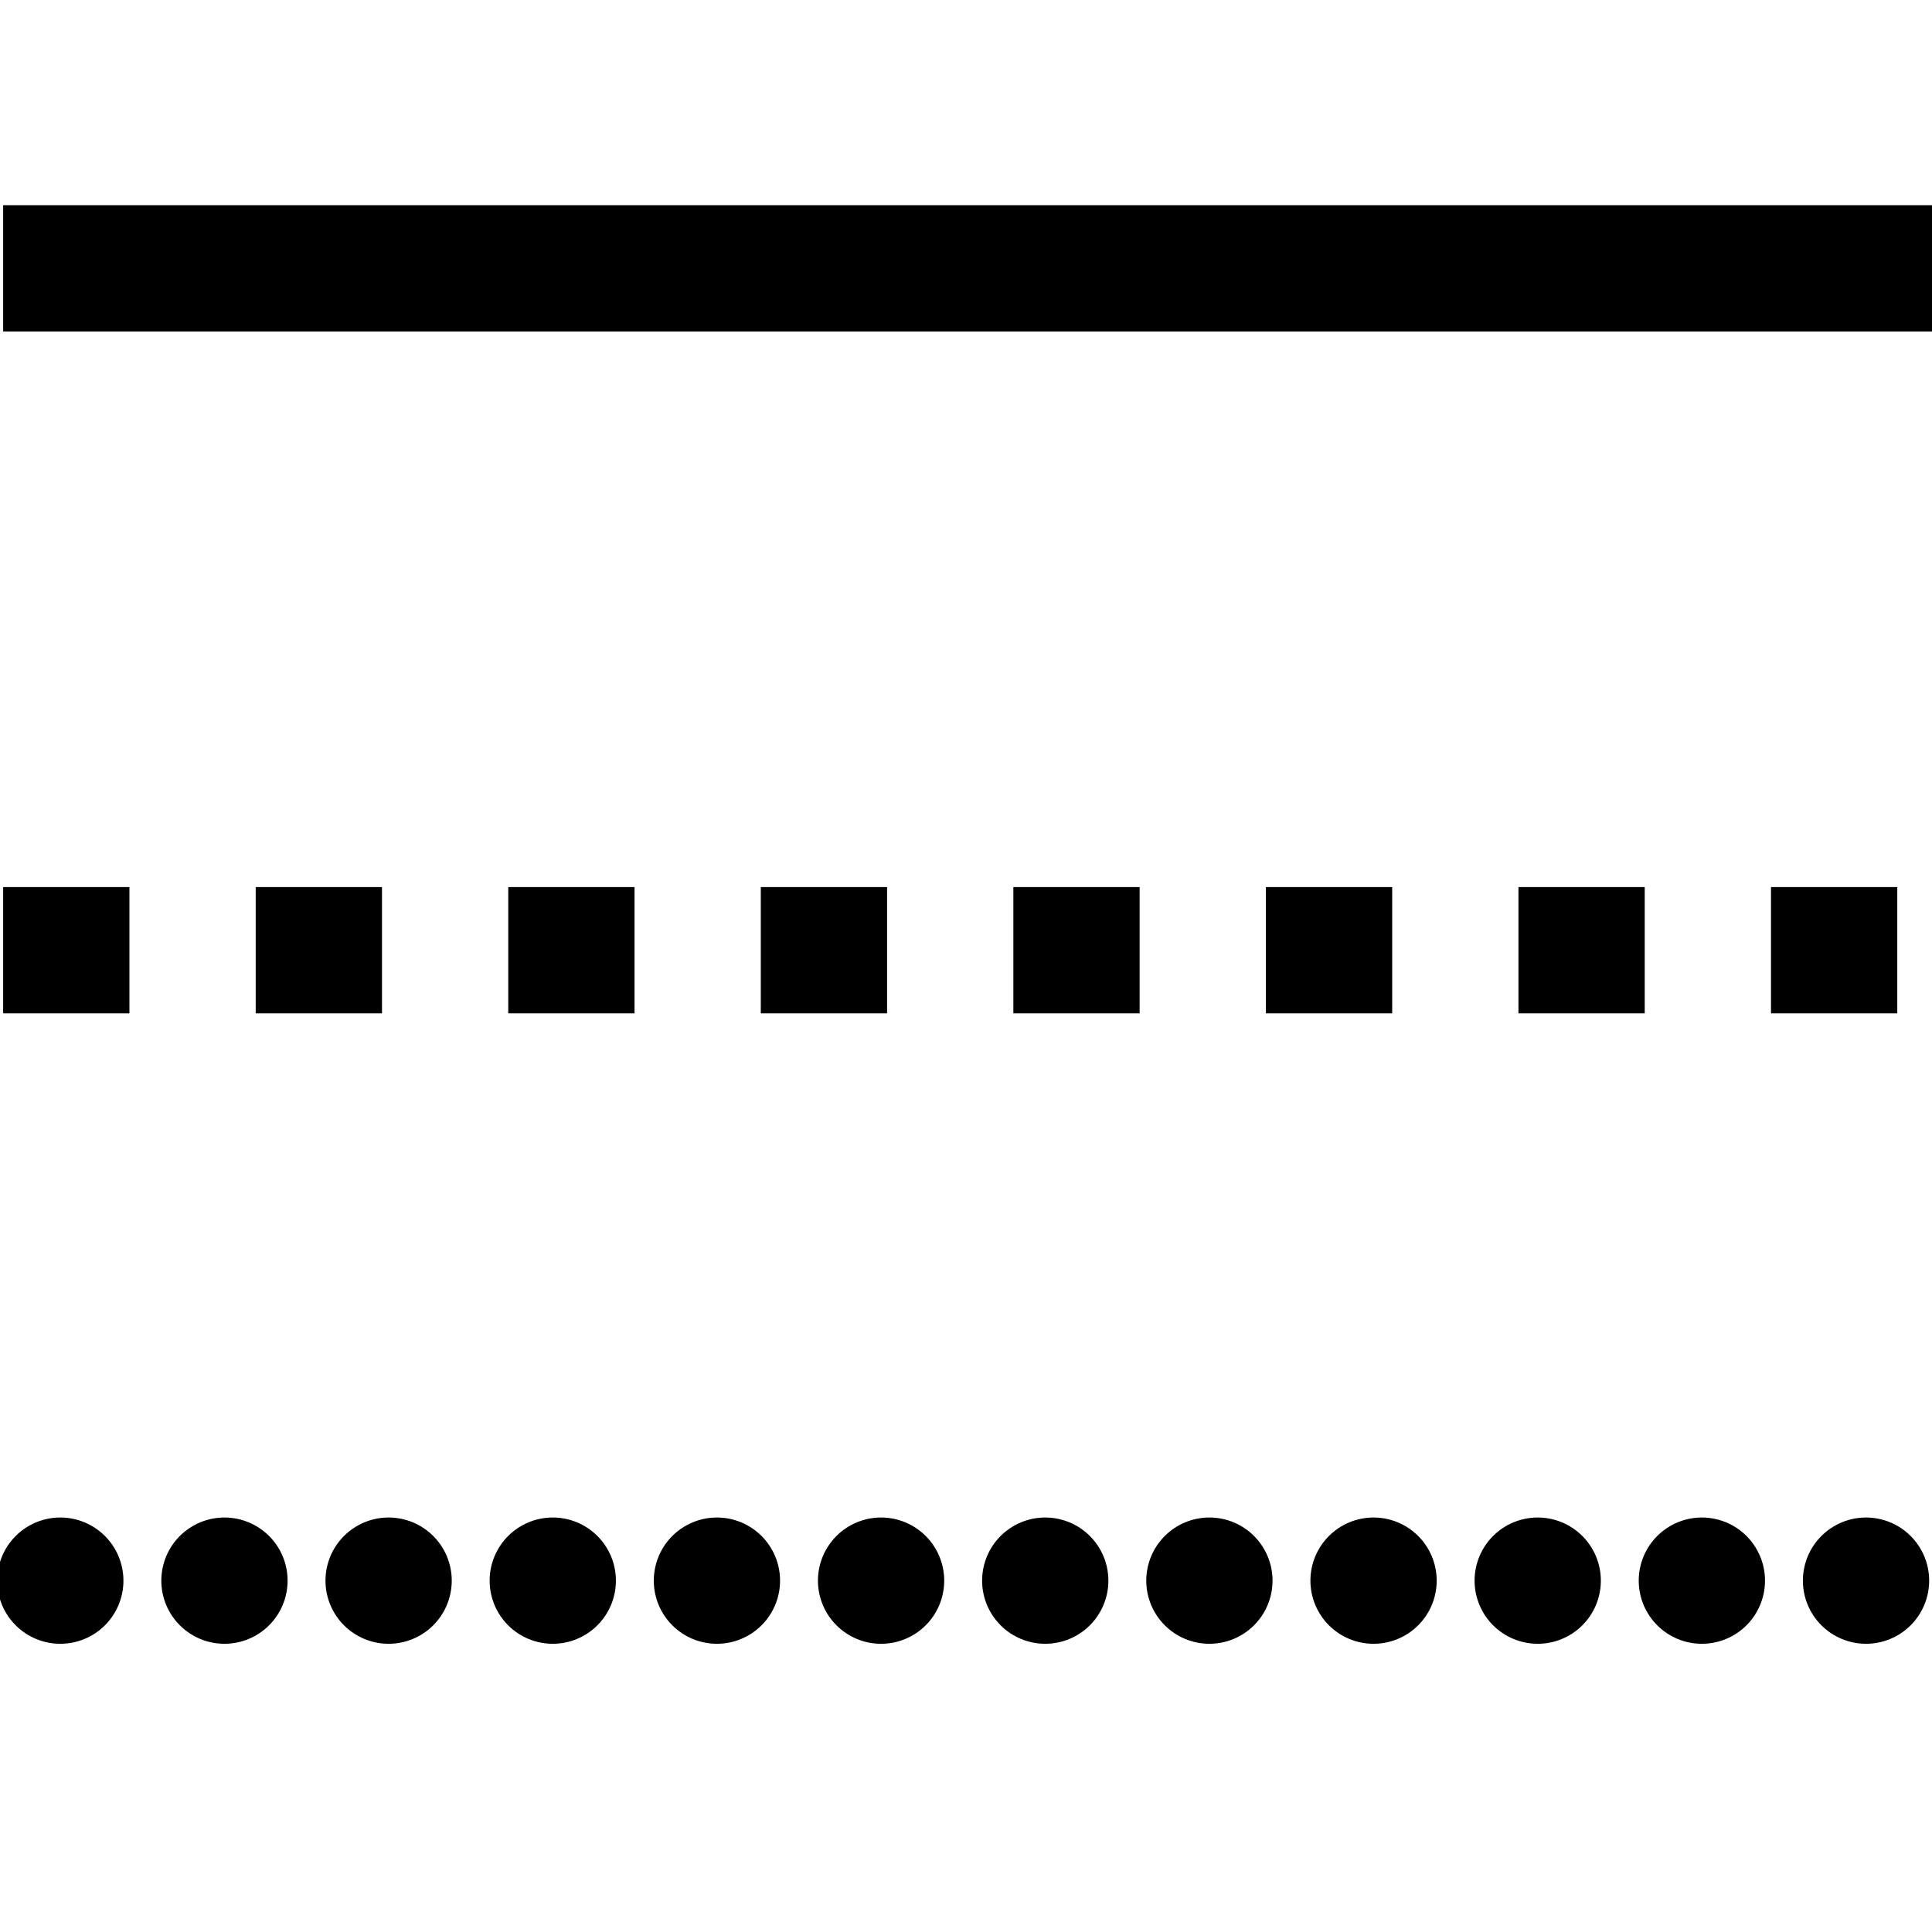 <?xml version="1.0" encoding="utf-8"?>
<!-- Generator: Adobe Illustrator 21.1.0, SVG Export Plug-In . SVG Version: 6.00 Build 0)  -->
<svg version="1.1" id="Capa_1" xmlns="http://www.w3.org/2000/svg" xmlns:xlink="http://www.w3.org/1999/xlink" x="0px" y="0px"
	 viewBox="0 0 612 612" style="enable-background:new 0 0 612 612;" xml:space="preserve">
<style type="text/css">
	.st0{fill:none;stroke:#000000;stroke-width:40;stroke-miterlimit:20;stroke-dasharray:40;}
	
		.st1{fill:none;stroke:#000000;stroke-width:40;stroke-linecap:round;stroke-linejoin:round;stroke-miterlimit:111;stroke-dasharray:0,52,0,0,0,0;}
	.st2{fill:none;stroke:#000000;stroke-width:40;stroke-miterlimit:20;}
</style>
<line class="st0" x1="1" y1="301" x2="613" y2="301"/>
<line class="st1" x1="19.1" y1="500.7" x2="615" y2="500.7"/>
<line class="st2" x1="1" y1="85" x2="612" y2="85"/>
</svg>
